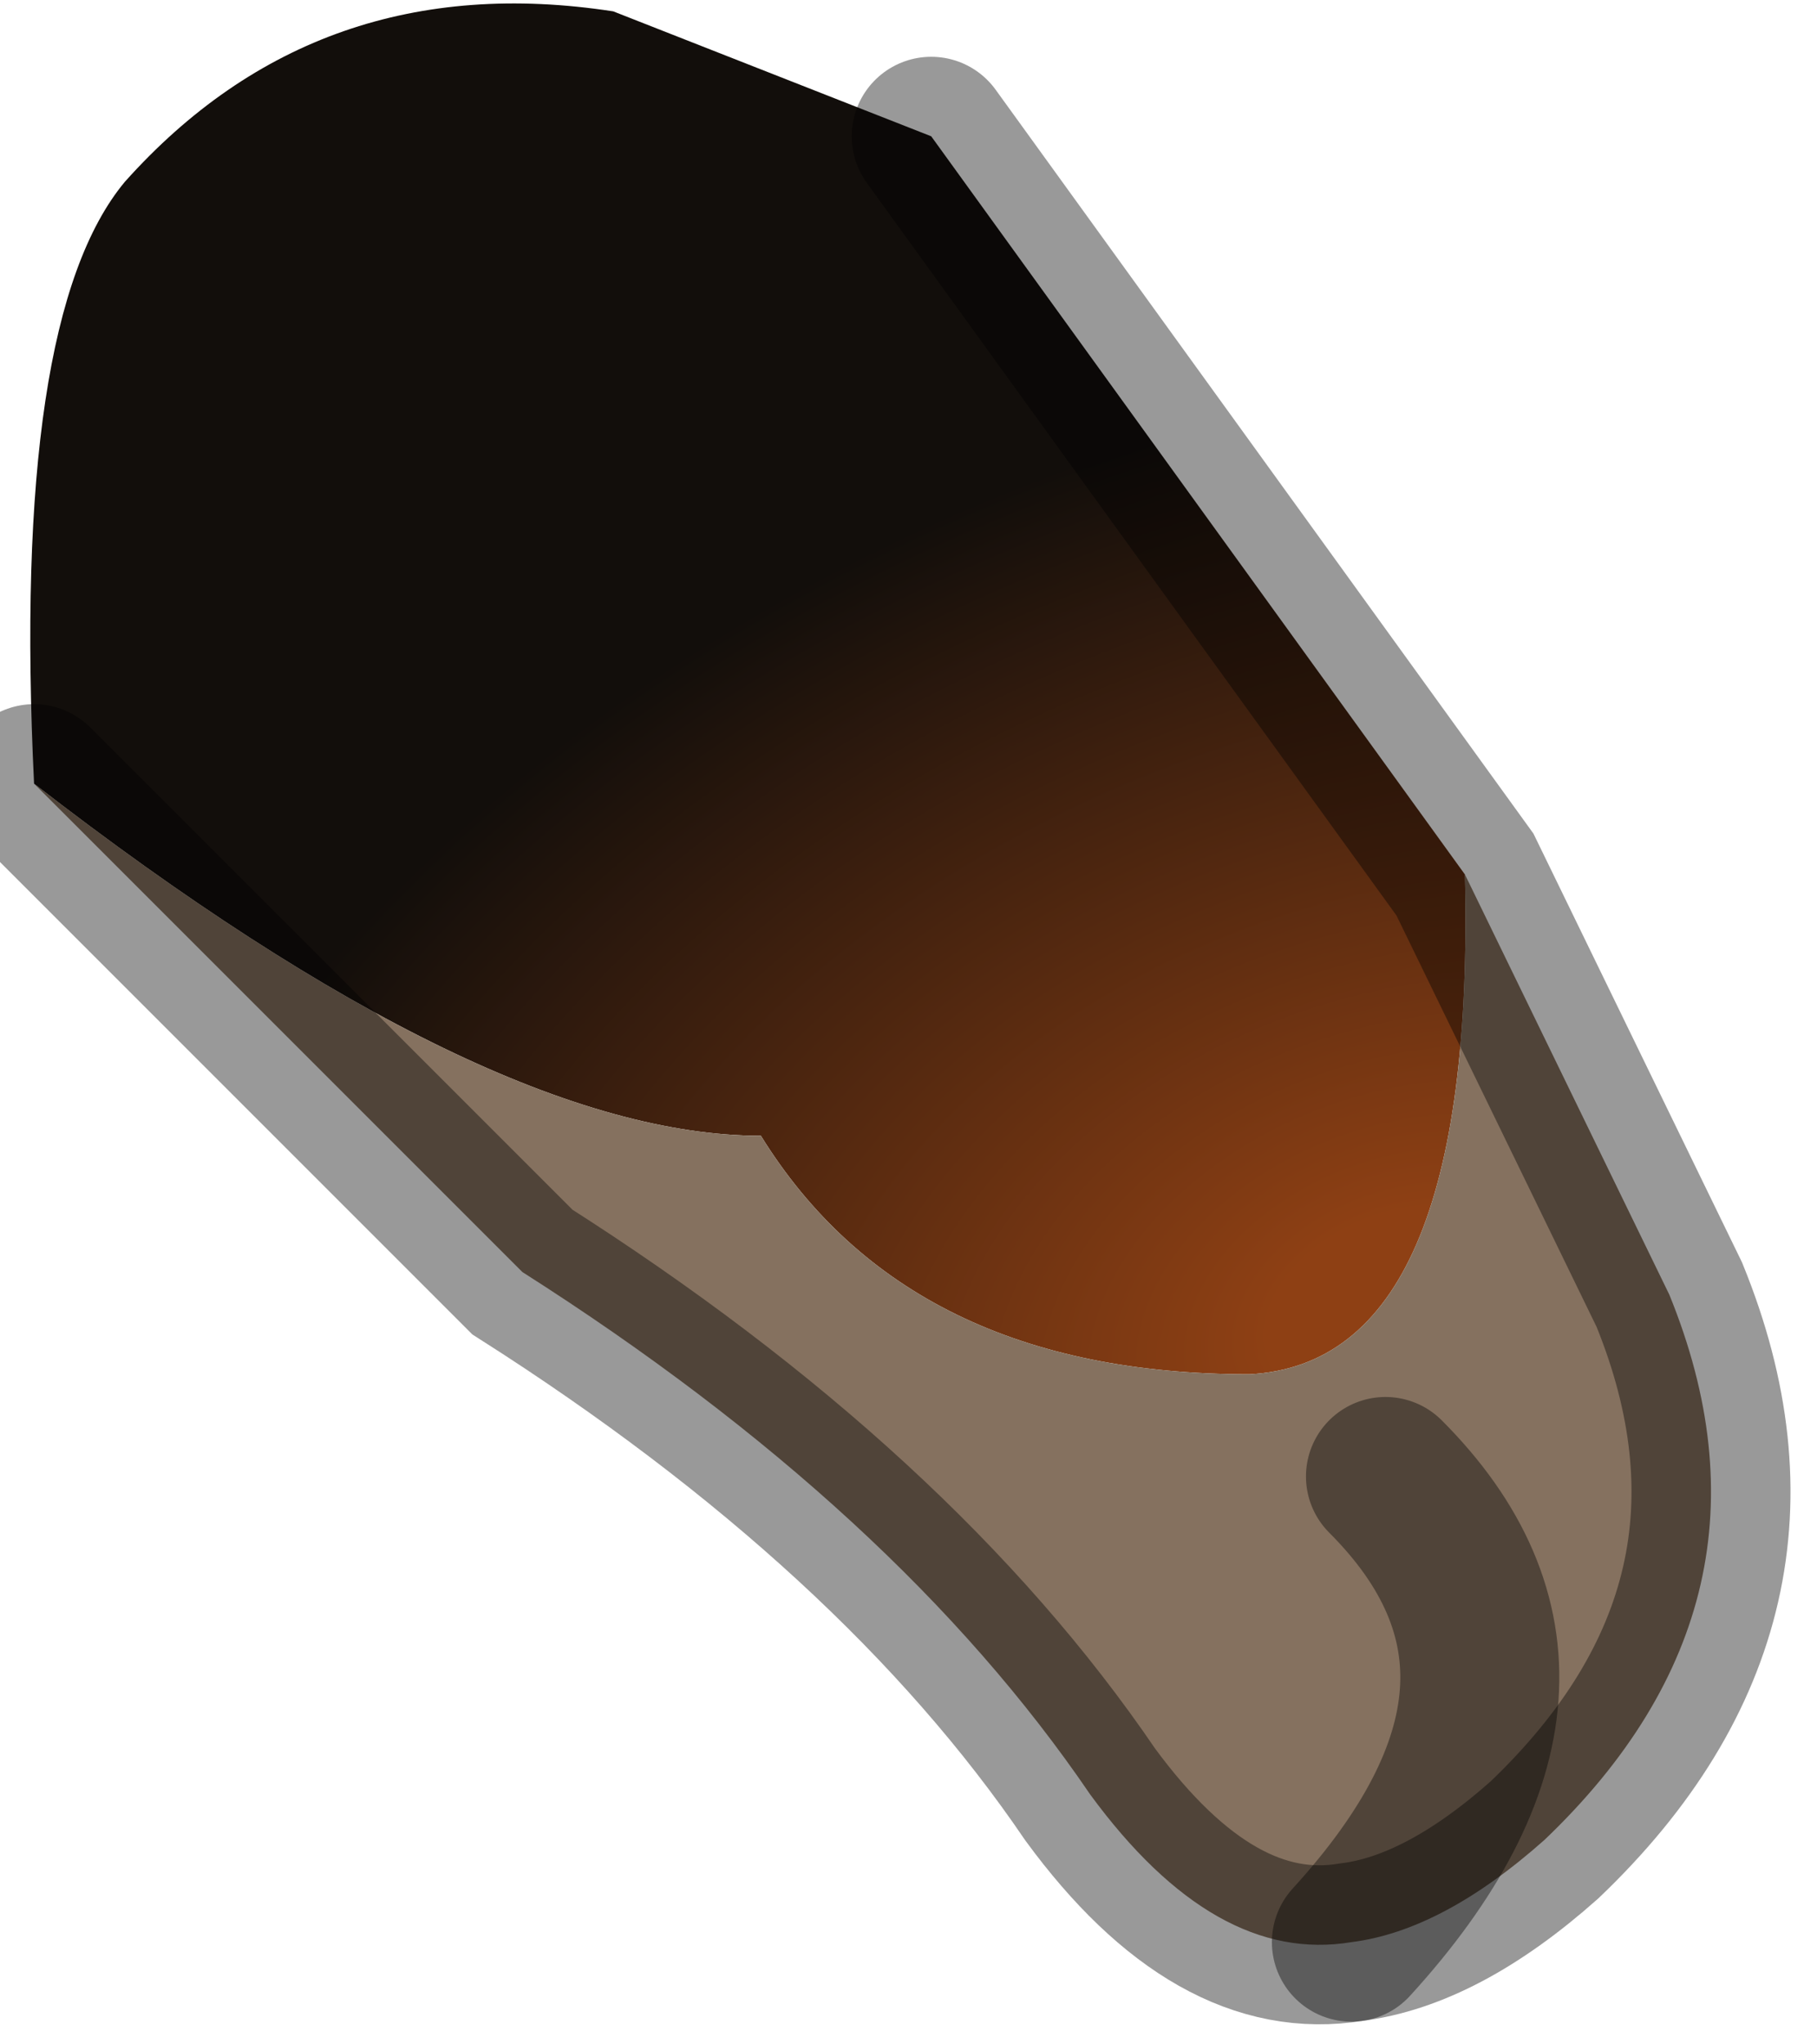 <?xml version="1.0" encoding="utf-8"?>
<svg version="1.1" id="Layer_1"
xmlns="http://www.w3.org/2000/svg"
xmlns:xlink="http://www.w3.org/1999/xlink"
width="8px" height="9px"
xml:space="preserve">
<g id="PathID_890" transform="matrix(1, 0, 0, 1, 3.75, 4.35)">
<radialGradient
id="RadialGradID_257" gradientUnits="userSpaceOnUse" gradientTransform="matrix(0.009, -0.004, 0.003, 0.006, 2.1, 1.55)" spreadMethod ="pad" cx="0" cy="0" r="819.2" fx="38" fy="0" >
<stop  offset="0.075"  style="stop-color:#8E4014;stop-opacity:1" />
<stop  offset="0.729"  style="stop-color:#120E0B;stop-opacity:1" />
</radialGradient>
<path style="fill:url(#RadialGradID_257) " d="M-3.6 -0.9Q-3.7 -2.95 -3.2 -3.55Q-2.35 -4.5 -1.05 -4.3L0.35 -3.75L2.7 -0.5Q2.75 1.65 1.75 1.7Q0.25 1.7 -0.4 0.65Q-1.6 0.65 -3.6 -0.9" />
<path style="fill:#85715F;fill-opacity:1" d="M-0.4 0.65Q0.25 1.7 1.75 1.7Q2.75 1.65 2.7 -0.5L3.6 1.35Q4.15 2.7 3.05 3.75Q2.6 4.15 2.2 4.2Q1.6 4.3 1.05 3.55Q0.2 2.3 -1.45 1.25L-3.6 -0.9Q-1.6 0.65 -0.4 0.65M2.35 2.15Q3.25 3.05 2.2 4.2Q3.25 3.05 2.35 2.15" />
<path style="fill:none;stroke-width:0.7;stroke-linecap:round;stroke-linejoin:miter;stroke-miterlimit:5;stroke:#000000;stroke-opacity:0.4" d="M0.35 -3.75L2.7 -0.5L3.6 1.35Q4.15 2.7 3.05 3.75Q2.6 4.15 2.2 4.2Q1.6 4.3 1.05 3.55Q0.2 2.3 -1.45 1.25L-3.6 -0.9" />
<path style="fill:none;stroke-width:0.7;stroke-linecap:round;stroke-linejoin:miter;stroke-miterlimit:5;stroke:#000000;stroke-opacity:0.4" d="M2.2 4.2Q3.25 3.05 2.35 2.15" />
</g>
</svg>
